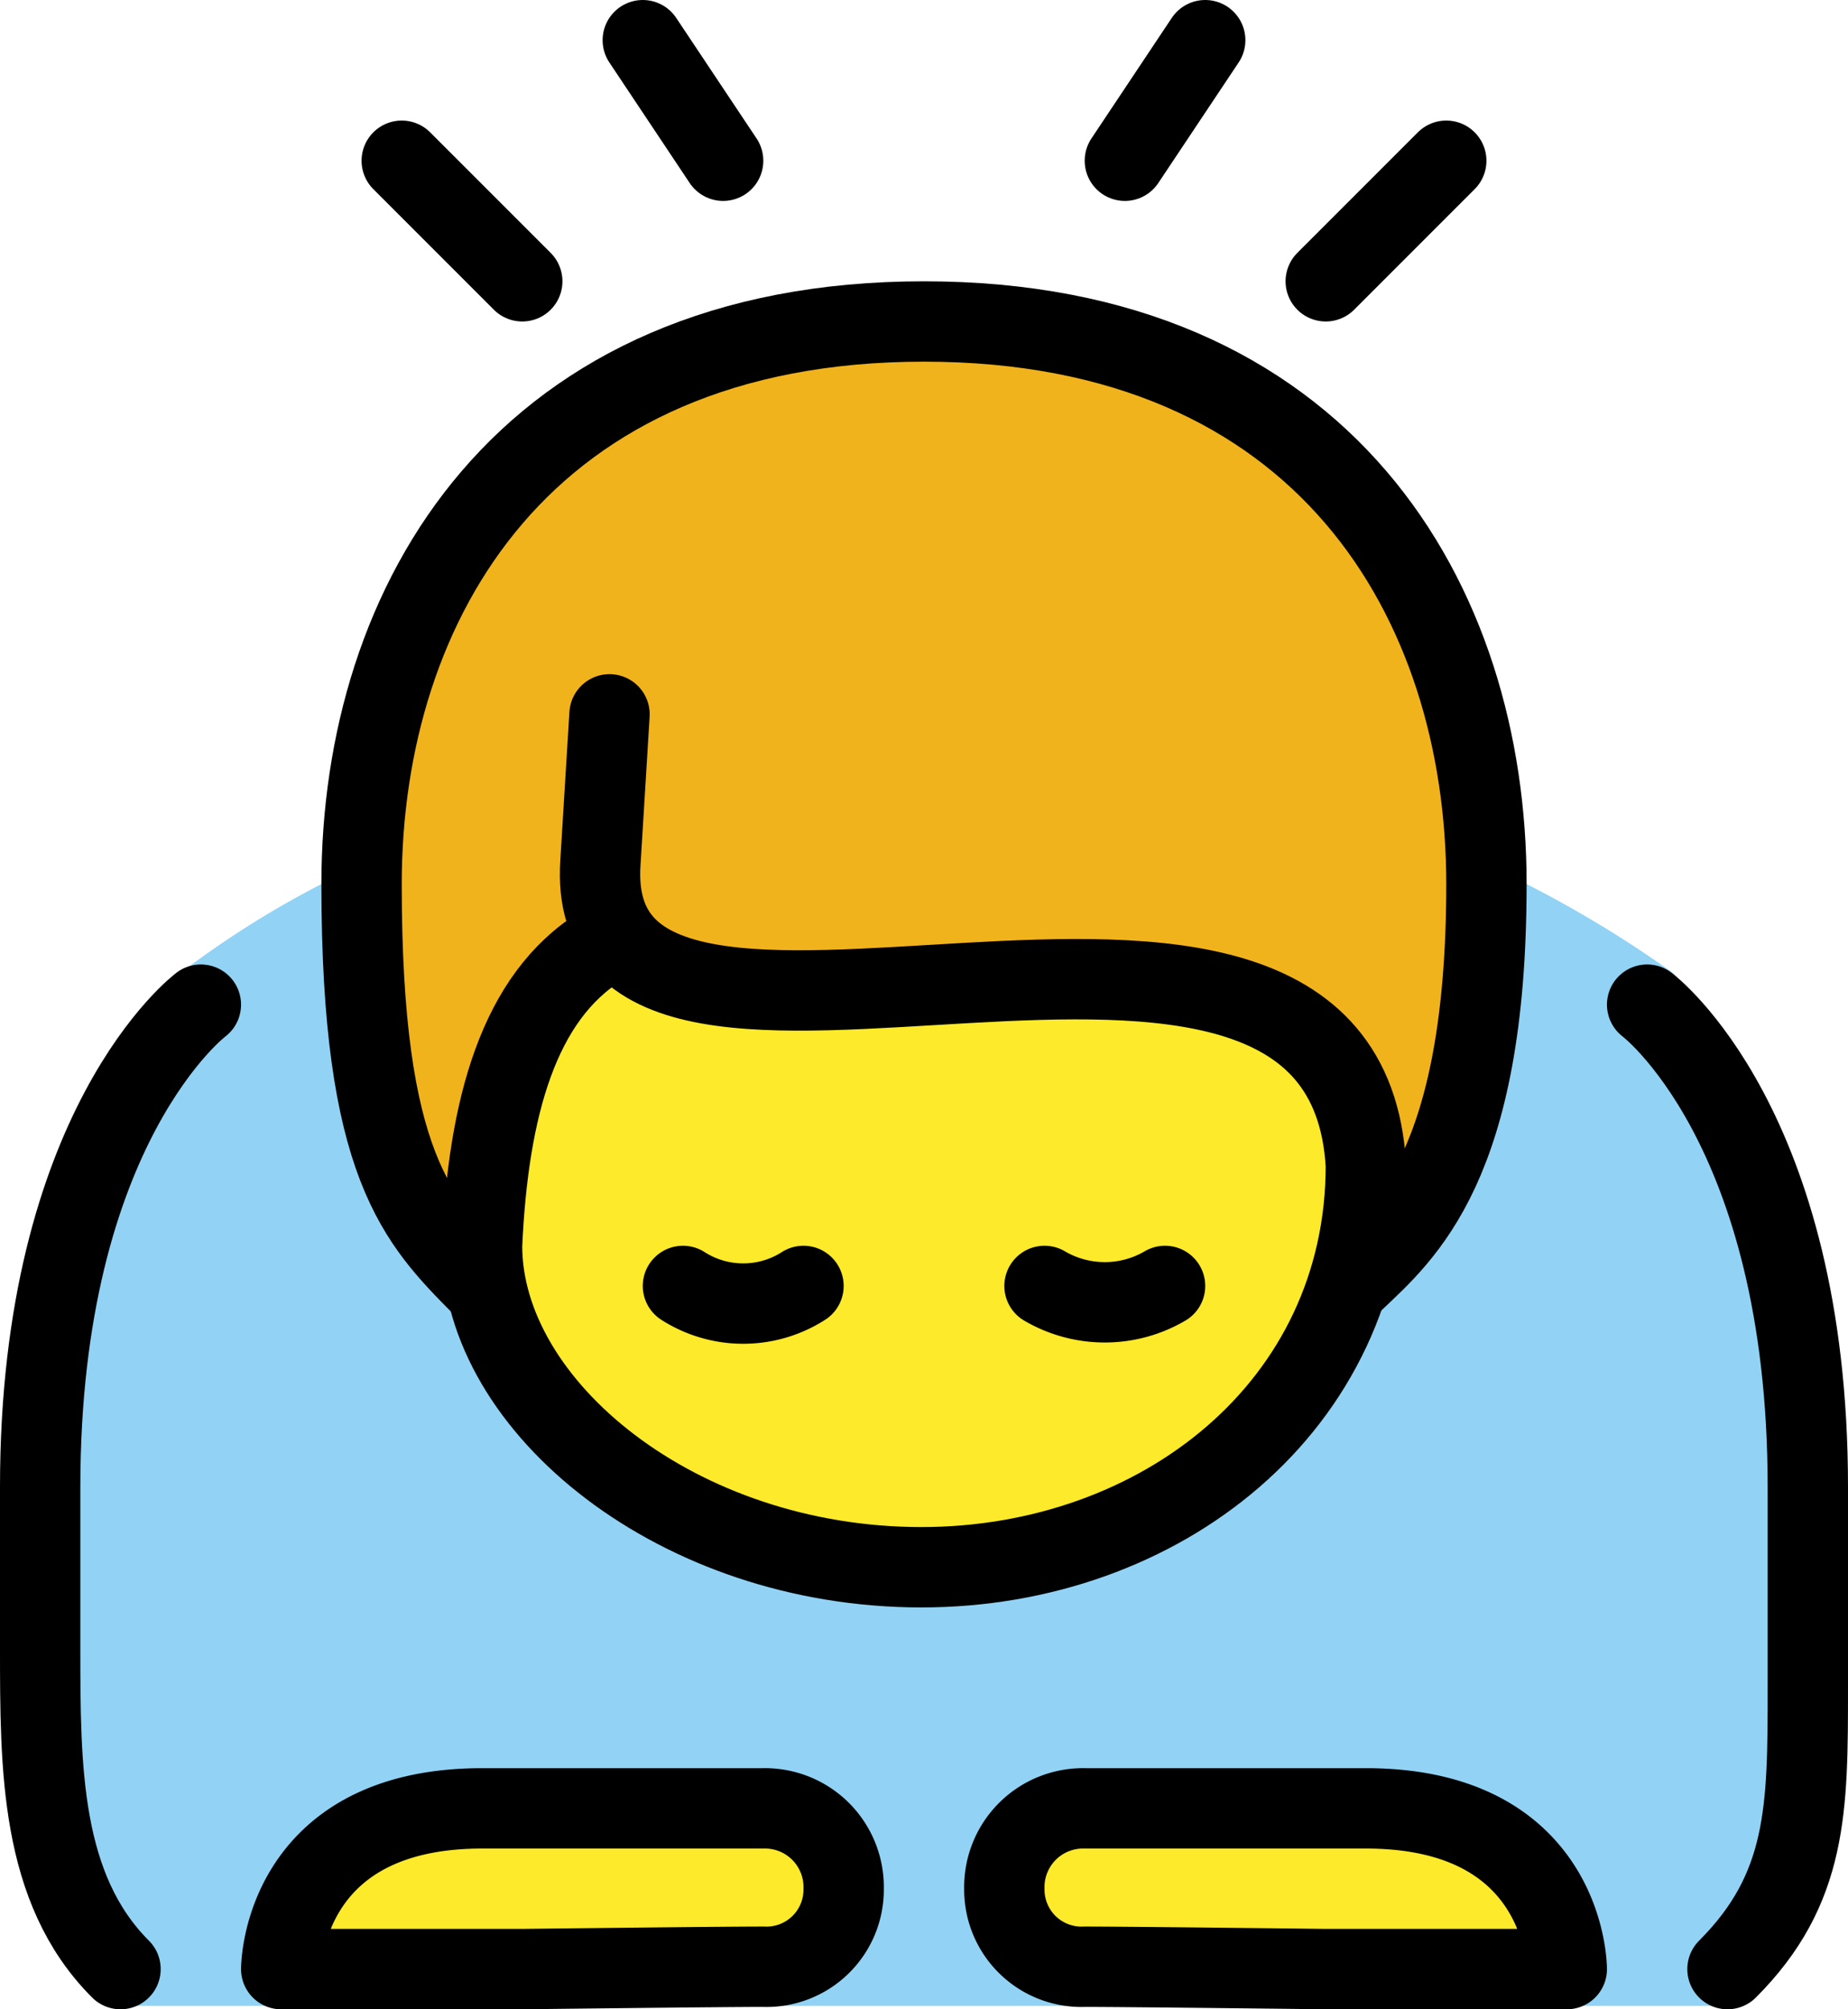 <svg xmlns="http://www.w3.org/2000/svg" xmlns:svg="http://www.w3.org/2000/svg" id="emoji" width="46" height="50" version="1.1" viewBox="0 0 46 50"><g id="color" transform="translate(-13.167,-11.042)"><path id="path1" fill="#92d3f5" d="m 21.167,33.042 a 23.705,23.705 0 0 0 -3.665,2.333 c -2.216,1.773 -3.918,16.334 -3.834,17.667 0.084,1.333 1.583,7.916 2.25,7.916 H 56.25 c 0,0 2.166,-3.333 2.083,-4.333 -0.083,-1 0.25,-14.749 -1.166,-16.583 -1.416,-1.834 -1.546,-4.189 -2.418,-4.833 a 28.567,28.567 0 0 0 -3.582,-2.167"/></g><g id="skin" transform="translate(-13.167,-11.042)"><path id="path2" fill="#fcea2b" d="m 28.027,32.806 c 0,4 -3.302,4.908 -2.861,9.236 v 0 c 0,4 4.873,8 10.937,8 5.936,0 11.063,-4 11.063,-10 v 0 C 45.276,30.975 29.126,38.431 28.165,33.082"/><path id="path3" fill="#fcea2b" d="m 34.167,58.042 a 1.92,1.92 0 0 1 -2,1.941 c -1.103,0 -6,0.059 -6,0.059 h -6 c 0,0 0,-4 5,-4 h 7 a 1.959,1.959 0 0 1 2,2 z"/><path id="path4" fill="#fcea2b" d="m 38.167,58.042 a 1.92,1.92 0 0 0 2,1.941 c 1.103,0 6,0.059 6,0.059 h 6 c 0,0 0,-4 -5,-4 h -7 a 1.959,1.959 0 0 0 -2,2 z"/></g><g id="hair" transform="translate(-13.167,-11.042)"><path id="path5" fill="#f1b31c" d="m 27.981,32.485 c -0.256,1.227 -4.04,9.992 -2.815,10.557 -2,0 -3,-3 -3,-10 0,-7 4,-14 14,-14 10,0 14,7 14,14 0,7 -1,10 -3,10 0,0 2.28,-9.869 -13.59,-6.75 -4.684,0.921 -5.595,-3.807 -5.595,-3.807 z"/></g><g id="line" transform="translate(-13.167,-11.042)"><path id="path6" fill="none" stroke="#000" stroke-linecap="round" stroke-linejoin="round" stroke-width="2" d="m 25.167,43.042 c -1.602,-1.618 -3,-3 -3,-10 0,-7 4,-14 14,-14 10,0 14,7 14,14 0,7 -2.051,8.695 -3.308,9.888"/><path id="path7" fill="none" stroke="#000" stroke-linecap="round" stroke-linejoin="round" stroke-width="2" d="m 28.126,34.586 c -2.043,1.265 -2.805,4.001 -2.96,7.456 v 0 c 0,4 4.873,8 10.937,8 5.936,0 11.063,-4 11.063,-10 v 0 c -0.554,-9.64 -19.567,0.048 -19.053,-7.543 l 0.226,-3.681"/><path id="path8" fill="none" stroke="#000" stroke-linecap="round" stroke-linejoin="round" stroke-width="2" d="m 34.167,58.042 a 1.92,1.92 0 0 1 -2,1.941 c -1.103,0 -6,0.059 -6,0.059 h -6 c 0,0 0,-4 5,-4 h 7 a 1.959,1.959 0 0 1 2,2 z"/><path id="path9" fill="none" stroke="#000" stroke-linecap="round" stroke-linejoin="round" stroke-width="2" d="m 38.167,58.042 a 1.92,1.92 0 0 0 2,1.941 c 1.103,0 6,0.059 6,0.059 h 6 c 0,0 0,-4 -5,-4 h -7 a 1.959,1.959 0 0 0 -2,2 z"/><path id="path10" fill="none" stroke="#000" stroke-linecap="round" stroke-linejoin="round" stroke-width="2" d="m 18.167,36.042 c 0,0 -4,3 -4,12 v 4 c 0,3 0,6 2,8"/><path id="path11" fill="none" stroke="#000" stroke-linecap="round" stroke-linejoin="round" stroke-width="2" d="m 54.167,36.042 c 0,0 4,3 4,12 v 5 c 0,3 0,5 -2,7"/><line id="line11" x1="23.167" x2="26.167" y1="15.042" y2="18.042" fill="none" stroke="#000" stroke-linecap="round" stroke-linejoin="round" stroke-width="2"/><line id="line12" x1="31.167" x2="29.167" y1="15.042" y2="12.042" fill="none" stroke="#000" stroke-linecap="round" stroke-linejoin="round" stroke-width="2"/><line id="line13" x1="49.167" x2="46.167" y1="15.042" y2="18.042" fill="none" stroke="#000" stroke-linecap="round" stroke-linejoin="round" stroke-width="2"/><line id="line14" x1="41.167" x2="43.167" y1="15.042" y2="12.042" fill="none" stroke="#000" stroke-linecap="round" stroke-linejoin="round" stroke-width="2"/><path id="path14" fill="none" stroke="#000" stroke-linecap="round" stroke-miterlimit="10" stroke-width="2" d="m 33.167,43.042 a 2.782,2.782 0 0 1 -3,0"/><path id="path15" fill="none" stroke="#000" stroke-linecap="round" stroke-miterlimit="10" stroke-width="2" d="m 39.167,43.042 a 2.966,2.966 0 0 0 3,0"/></g></svg>